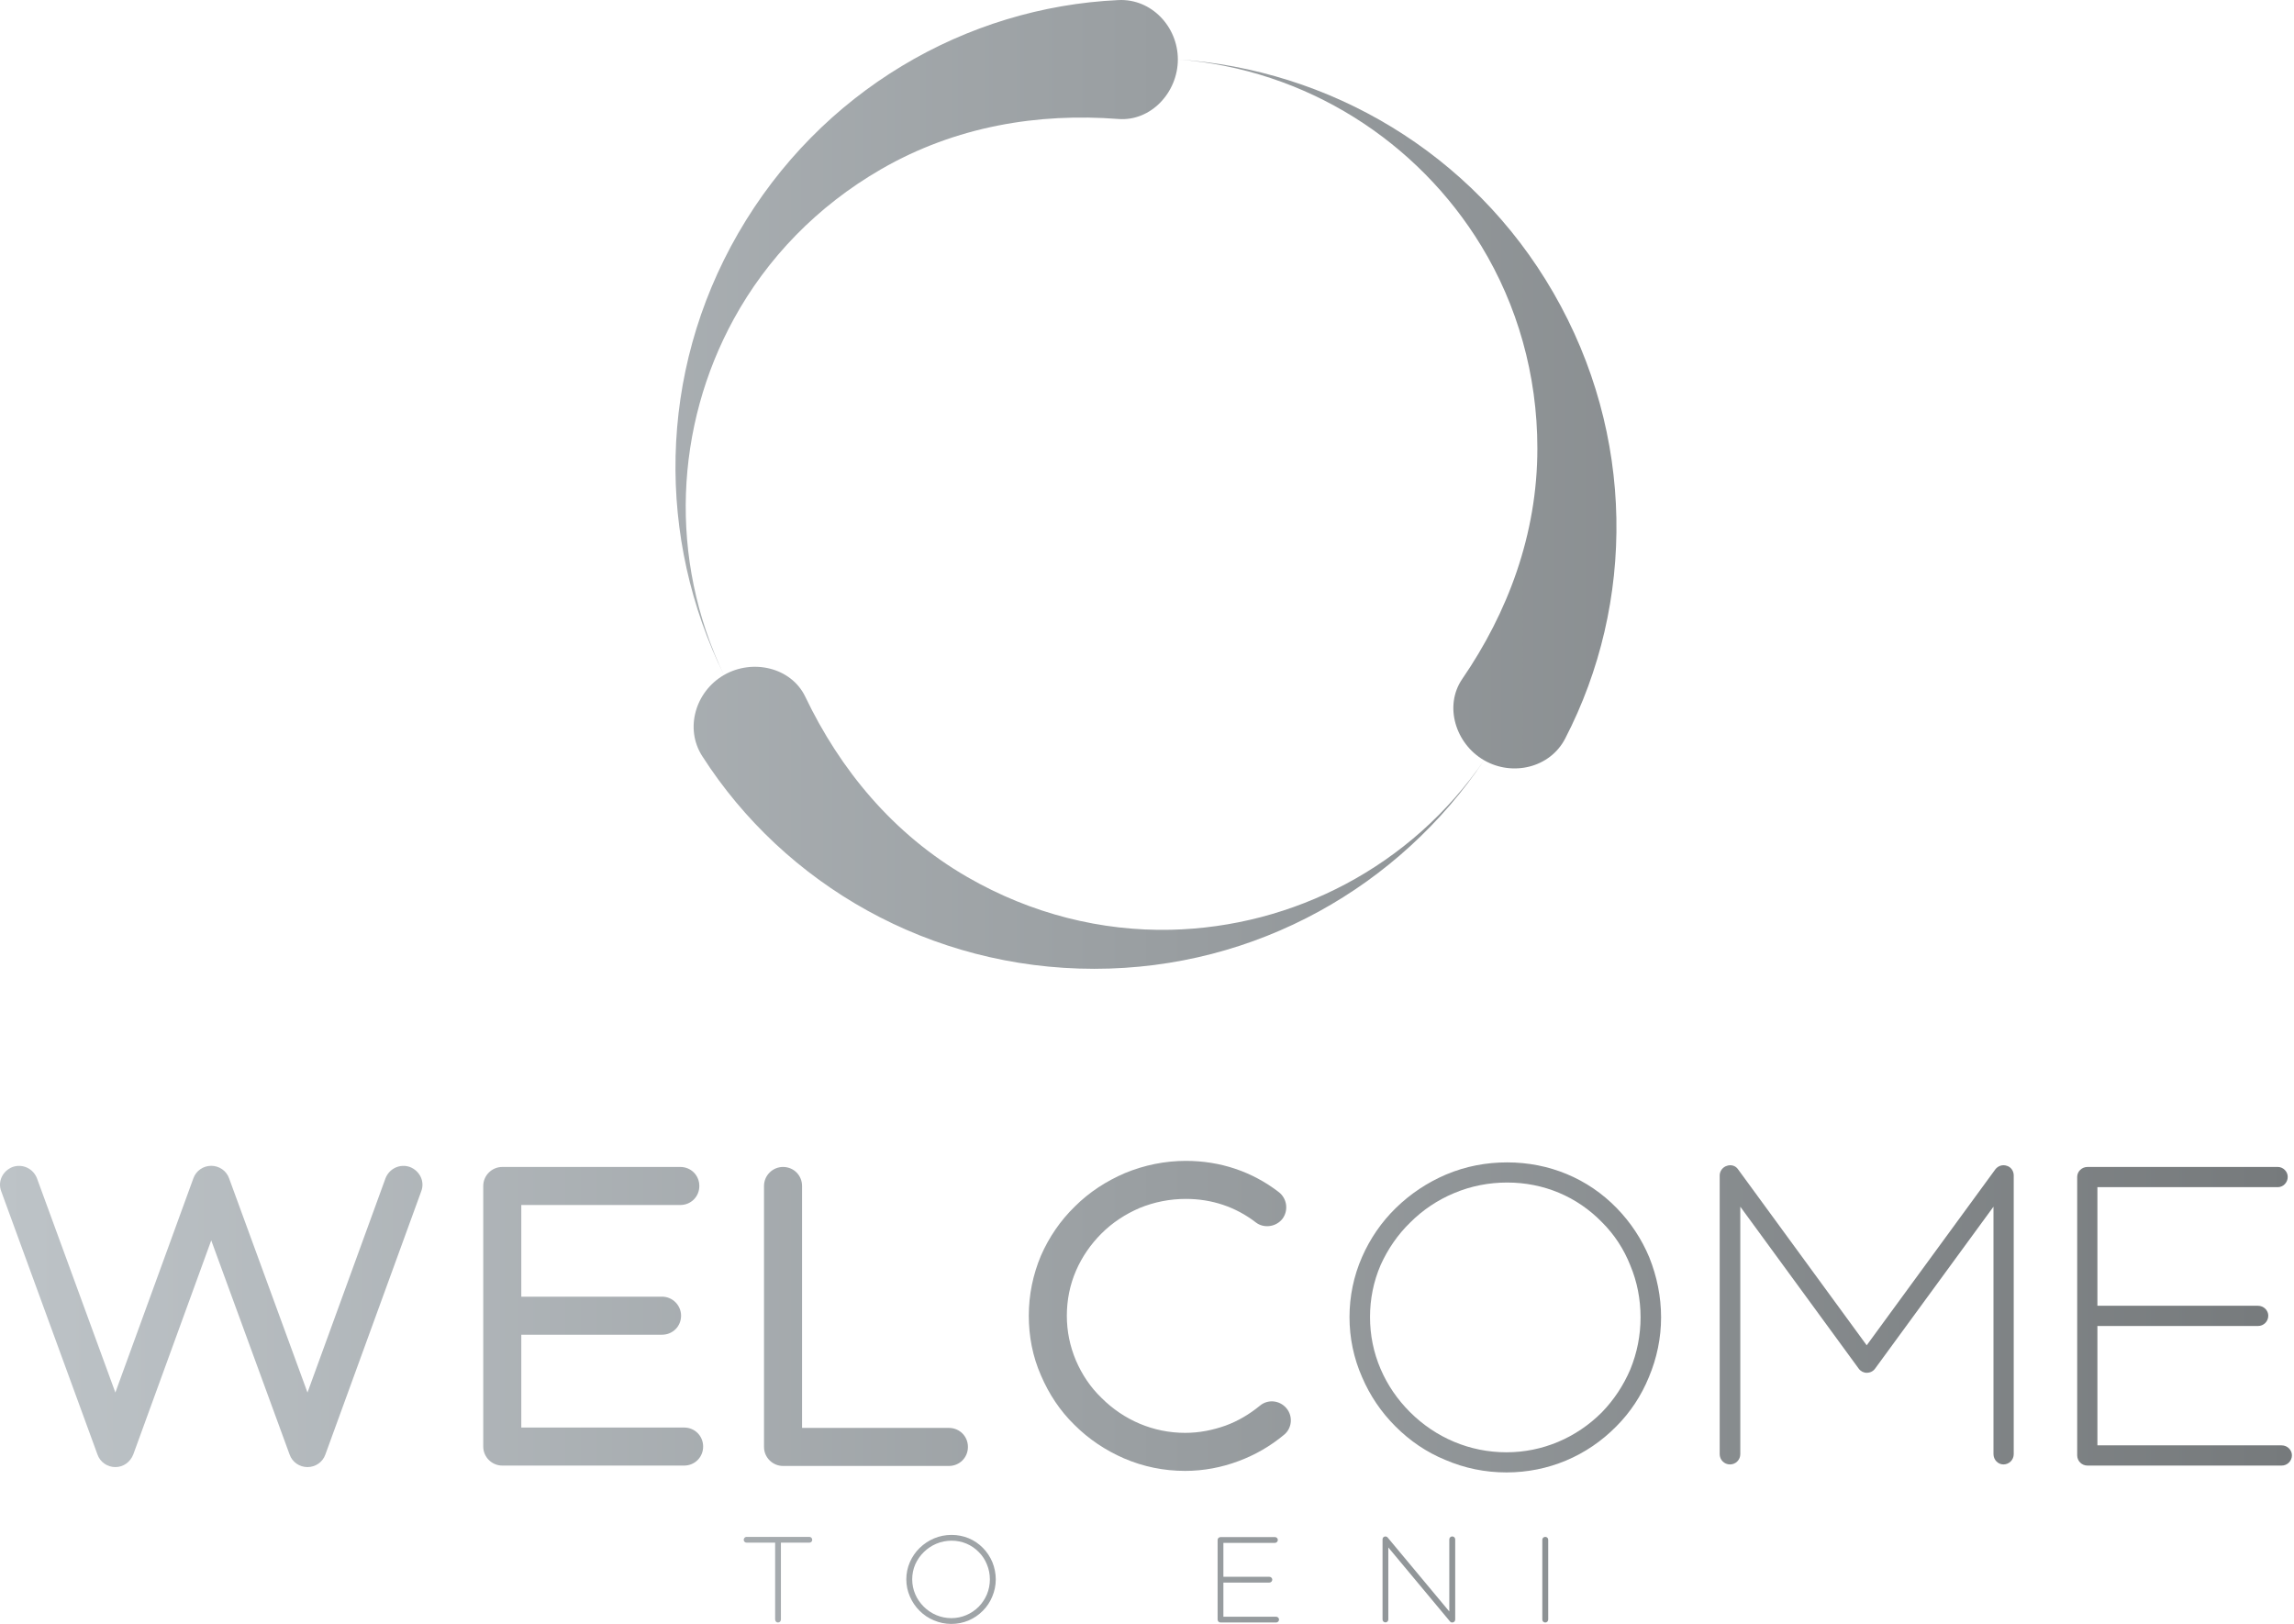 <svg width="339" height="240" viewBox="0 0 339 240" fill="none" xmlns="http://www.w3.org/2000/svg">
<path d="M119.61 227.135H110.324C110.098 227.135 109.905 227.328 109.905 227.57C109.905 227.812 110.098 227.989 110.324 227.989H114.548V239.355C114.548 239.597 114.741 239.79 114.967 239.79C115.209 239.79 115.402 239.597 115.402 239.355V227.989H119.61C119.836 227.989 120.029 227.812 120.029 227.57C120.029 227.328 119.836 227.135 119.61 227.135Z" fill="url(#paint0_linear_4_4)"/>
<path d="M140.59 240C139.687 240 138.817 239.823 137.995 239.468C137.205 239.146 136.495 238.662 135.883 238.049C135.27 237.437 134.803 236.743 134.464 235.953C134.109 235.147 133.932 234.293 133.932 233.406C133.932 232.536 134.109 231.665 134.464 230.859C134.803 230.085 135.286 229.376 135.899 228.779C136.528 228.167 137.237 227.699 138.027 227.361C138.865 227.006 139.736 226.845 140.623 226.845C142.396 226.845 144.04 227.522 145.266 228.779C145.862 229.392 146.33 230.101 146.652 230.875C146.975 231.681 147.152 232.536 147.152 233.422C147.152 234.293 146.975 235.147 146.636 235.953C146.314 236.743 145.846 237.453 145.249 238.049C144.008 239.307 142.364 240 140.59 240ZM140.623 227.699C139.849 227.699 139.091 227.844 138.365 228.15C137.672 228.441 137.043 228.86 136.511 229.392C135.979 229.908 135.56 230.52 135.254 231.197C134.948 231.907 134.803 232.648 134.803 233.406C134.803 234.164 134.948 234.906 135.254 235.615C135.544 236.292 135.963 236.905 136.495 237.437C137.592 238.533 139.043 239.146 140.59 239.146C142.122 239.146 143.557 238.533 144.637 237.453C145.153 236.921 145.556 236.308 145.846 235.631C146.136 234.922 146.281 234.18 146.281 233.422C146.281 232.648 146.136 231.907 145.846 231.214C145.572 230.52 145.169 229.908 144.653 229.392C143.589 228.296 142.17 227.699 140.623 227.699Z" fill="url(#paint1_linear_4_4)"/>
<path d="M188.576 238.936H180.789V233.89H187.577C187.819 233.89 188.012 233.696 188.012 233.455C188.012 233.229 187.819 233.035 187.577 233.035H180.789V228.021H188.415C188.641 228.021 188.834 227.828 188.834 227.586C188.834 227.36 188.641 227.167 188.415 227.167H180.37C180.128 227.167 179.935 227.36 179.935 227.586V239.355C179.935 239.597 180.128 239.79 180.37 239.79H188.576C188.818 239.79 189.012 239.597 189.012 239.355C189.012 239.129 188.818 238.936 188.576 238.936Z" fill="url(#paint2_linear_4_4)"/>
<path d="M214.61 239.79C214.481 239.79 214.352 239.742 214.271 239.629L205.162 228.699V239.355C205.162 239.581 204.969 239.774 204.743 239.774C204.501 239.774 204.308 239.581 204.308 239.355V227.506C204.308 227.312 204.421 227.151 204.582 227.103C204.759 227.038 204.953 227.086 205.066 227.232L214.174 238.162V227.506C214.174 227.264 214.368 227.07 214.61 227.07C214.851 227.07 215.045 227.264 215.045 227.506V239.355C215.045 239.532 214.932 239.71 214.755 239.758C214.706 239.774 214.658 239.79 214.61 239.79Z" fill="url(#paint3_linear_4_4)"/>
<path d="M228.353 239.79C228.111 239.79 227.918 239.597 227.918 239.355V227.554C227.918 227.328 228.111 227.135 228.353 227.135C228.595 227.135 228.789 227.328 228.789 227.554V239.355C228.789 239.597 228.595 239.79 228.353 239.79Z" fill="url(#paint4_linear_4_4)"/>
<path d="M45.439 216.822C44.258 216.822 43.19 216.092 42.797 214.967L31.216 183.316L19.691 214.967C19.241 216.092 18.229 216.822 17.048 216.822C15.868 216.822 14.799 216.092 14.406 214.967L0.182 176.063C-0.38 174.601 0.407 173.027 1.869 172.465C3.331 171.959 4.905 172.69 5.467 174.152L17.048 205.803L28.573 174.152C28.967 173.027 30.035 172.296 31.216 172.296C32.396 172.296 33.464 173.027 33.858 174.152L45.439 205.803L56.964 174.152C57.526 172.69 59.1 171.959 60.562 172.465C62.024 173.027 62.811 174.601 62.249 176.063L48.081 214.967C47.688 216.092 46.62 216.822 45.439 216.822Z" fill="url(#paint5_linear_4_4)"/>
<path d="M101.097 210.976H77.035V197.258H97.836C99.41 197.258 100.647 196.021 100.647 194.447C100.647 192.929 99.41 191.636 97.836 191.636H77.035V178.087H100.534C102.109 178.087 103.345 176.85 103.345 175.276C103.345 173.702 102.109 172.465 100.534 172.465H74.224C72.706 172.465 71.413 173.702 71.413 175.276V213.787C71.413 215.361 72.706 216.598 74.224 216.598H101.097C102.671 216.598 103.908 215.361 103.908 213.787C103.908 212.212 102.671 210.976 101.097 210.976Z" fill="url(#paint6_linear_4_4)"/>
<path d="M140.226 216.654H115.714C114.196 216.654 112.903 215.417 112.903 213.843V175.276C112.903 173.702 114.196 172.465 115.714 172.465C117.288 172.465 118.525 173.702 118.525 175.276V211.032H140.226C141.8 211.032 143.037 212.269 143.037 213.843C143.037 215.417 141.8 216.654 140.226 216.654Z" fill="url(#paint7_linear_4_4)"/>
<path d="M175.138 217.385C171.99 217.385 168.954 216.766 166.087 215.529C163.388 214.349 160.914 212.718 158.778 210.582C156.642 208.502 155.011 206.028 153.831 203.274C152.594 200.463 152.032 197.483 152.032 194.447C152.032 191.355 152.65 188.375 153.831 185.564C155.011 182.866 156.698 180.392 158.834 178.312C160.971 176.176 163.5 174.545 166.255 173.365C169.122 172.184 172.158 171.566 175.25 171.566C180.31 171.566 185.033 173.14 188.968 176.176C190.205 177.131 190.43 178.874 189.53 180.111C188.574 181.348 186.775 181.573 185.595 180.673C182.615 178.368 179.073 177.188 175.25 177.188C172.889 177.188 170.584 177.637 168.392 178.537C166.311 179.436 164.4 180.673 162.77 182.304C161.195 183.878 159.902 185.733 159.003 187.813C158.103 189.893 157.654 192.142 157.654 194.447C157.654 196.752 158.103 198.945 159.003 201.081C159.902 203.161 161.139 205.016 162.77 206.59C166.087 209.907 170.472 211.763 175.138 211.763C177.218 211.763 179.186 211.369 181.097 210.695C182.952 210.02 184.639 209.008 186.157 207.771C187.338 206.759 189.08 206.928 190.092 208.108C191.104 209.289 190.936 211.088 189.755 212.044C187.731 213.73 185.482 215.023 183.065 215.923C180.535 216.879 177.836 217.385 175.138 217.385Z" fill="url(#paint8_linear_4_4)"/>
<path d="M222.615 217.61C219.471 217.61 216.439 216.992 213.575 215.757C210.824 214.634 208.353 212.949 206.219 210.815C204.086 208.682 202.457 206.267 201.278 203.516C200.043 200.708 199.425 197.732 199.425 194.644C199.425 191.612 200.043 188.58 201.278 185.772C202.457 183.077 204.142 180.606 206.275 178.529C208.465 176.395 210.936 174.767 213.687 173.587C216.607 172.352 219.639 171.79 222.728 171.79C228.904 171.79 234.632 174.149 238.899 178.529C240.977 180.662 242.605 183.133 243.728 185.828C244.851 188.636 245.469 191.612 245.469 194.7C245.469 197.732 244.851 200.708 243.672 203.516C242.549 206.267 240.92 208.738 238.843 210.815C234.519 215.195 228.792 217.61 222.615 217.61ZM222.728 174.767C220.032 174.767 217.393 175.272 214.866 176.339C212.452 177.349 210.262 178.809 208.409 180.662C206.556 182.459 205.096 184.593 204.029 186.951C202.962 189.422 202.457 192.005 202.457 194.644C202.457 197.283 202.962 199.866 204.029 202.337C205.04 204.695 206.5 206.829 208.353 208.682C212.171 212.5 217.225 214.634 222.615 214.634C227.95 214.634 232.947 212.5 236.709 208.738C238.506 206.885 239.91 204.751 240.92 202.393C241.931 199.922 242.436 197.339 242.436 194.7C242.436 192.005 241.931 189.422 240.92 187.007C239.966 184.593 238.562 182.459 236.765 180.662C233.059 176.844 228.118 174.767 222.728 174.767Z" fill="url(#paint9_linear_4_4)"/>
<path d="M296.059 216.429C295.269 216.429 294.591 215.752 294.591 214.905V178.336L277.097 202.264C276.815 202.659 276.363 202.885 275.855 202.885C275.404 202.885 274.953 202.659 274.67 202.264L257.176 178.336V214.905C257.176 215.752 256.499 216.429 255.652 216.429C254.806 216.429 254.129 215.752 254.129 214.905V173.709C254.129 173.088 254.58 172.467 255.201 172.298C255.822 172.072 256.499 172.298 256.837 172.806L275.855 198.822L294.874 172.806C295.269 172.298 295.946 172.072 296.567 172.298C297.187 172.467 297.582 173.088 297.582 173.709V214.905C297.582 215.752 296.905 216.429 296.059 216.429Z" fill="url(#paint10_linear_4_4)"/>
<path d="M337.172 213.61H309.948V195.969H333.677C334.522 195.969 335.199 195.292 335.199 194.447C335.199 193.658 334.522 192.981 333.677 192.981H309.948V175.452H336.608C337.397 175.452 338.073 174.776 338.073 173.931C338.073 173.141 337.397 172.465 336.608 172.465H308.483C307.637 172.465 306.961 173.141 306.961 173.931V215.076C306.961 215.921 307.637 216.598 308.483 216.598H337.172C338.017 216.598 338.693 215.921 338.693 215.076C338.693 214.287 338.017 213.61 337.172 213.61Z" fill="url(#paint11_linear_4_4)"/>
<path fill-rule="evenodd" clip-rule="evenodd" d="M106.987 99.761C97.114 79.721 97.089 55.261 109.096 34.464C121.227 13.453 142.748 1.045 165.301 0.009C170.148 -0.214 174.059 3.933 174.059 8.785C174.059 13.637 170.096 17.96 165.259 17.585C153.459 16.67 141.25 18.632 130.216 25.003C120.735 30.477 113.345 38.188 108.444 47.135C99.76 62.983 98.742 82.561 106.987 99.761Z" fill="url(#paint12_linear_4_4)"/>
<path fill-rule="evenodd" clip-rule="evenodd" d="M219.311 112.359C208.537 128.099 191.073 137.006 173.006 137.411C162.807 137.639 152.434 135.095 142.954 129.621C131.919 123.25 124.115 113.658 119.008 102.982C116.914 98.606 111.188 97.335 106.987 99.761C102.785 102.187 101.149 107.648 103.765 111.734C115.939 130.748 137.445 143.181 161.706 143.181C185.721 143.181 206.891 130.929 219.311 112.359Z" fill="url(#paint13_linear_4_4)"/>
<path fill-rule="evenodd" clip-rule="evenodd" d="M219.311 112.359C223.513 114.785 229.06 113.471 231.291 109.162C241.67 89.112 241.685 64.272 229.554 43.261C217.547 22.464 196.351 10.256 174.059 8.785C193.077 10.245 209.523 20.916 218.907 36.359C224.205 45.078 227.187 55.334 227.187 66.281C227.187 79.022 222.782 90.578 216.09 100.338C213.347 104.339 215.109 109.933 219.311 112.359Z" fill="url(#paint14_linear_4_4)"/>
<defs>
<linearGradient id="paint0_linear_4_4" x1="-3.51074e-05" y1="120" x2="338.693" y2="120" gradientUnits="userSpaceOnUse">
<stop stop-color="#BDC3C7"/>
<stop offset="1" stop-color="#767A7C"/>
</linearGradient>
<linearGradient id="paint1_linear_4_4" x1="-7.45398e-05" y1="120" x2="338.693" y2="120" gradientUnits="userSpaceOnUse">
<stop stop-color="#BDC3C7"/>
<stop offset="1" stop-color="#767A7C"/>
</linearGradient>
<linearGradient id="paint2_linear_4_4" x1="0" y1="120" x2="338.693" y2="120" gradientUnits="userSpaceOnUse">
<stop stop-color="#BDC3C7"/>
<stop offset="1" stop-color="#767A7C"/>
</linearGradient>
<linearGradient id="paint3_linear_4_4" x1="0" y1="120" x2="338.693" y2="120" gradientUnits="userSpaceOnUse">
<stop stop-color="#BDC3C7"/>
<stop offset="1" stop-color="#767A7C"/>
</linearGradient>
<linearGradient id="paint4_linear_4_4" x1="0.001" y1="120" x2="338.693" y2="120" gradientUnits="userSpaceOnUse">
<stop stop-color="#BDC3C7"/>
<stop offset="1" stop-color="#767A7C"/>
</linearGradient>
<linearGradient id="paint5_linear_4_4" x1="-1.8928e-05" y1="120" x2="338.693" y2="120" gradientUnits="userSpaceOnUse">
<stop stop-color="#BDC3C7"/>
<stop offset="1" stop-color="#767A7C"/>
</linearGradient>
<linearGradient id="paint6_linear_4_4" x1="-5.3836e-05" y1="120" x2="338.693" y2="120" gradientUnits="userSpaceOnUse">
<stop stop-color="#BDC3C7"/>
<stop offset="1" stop-color="#767A7C"/>
</linearGradient>
<linearGradient id="paint7_linear_4_4" x1="-2.89924e-05" y1="120" x2="338.693" y2="120" gradientUnits="userSpaceOnUse">
<stop stop-color="#BDC3C7"/>
<stop offset="1" stop-color="#767A7C"/>
</linearGradient>
<linearGradient id="paint8_linear_4_4" x1="-4.00496e-05" y1="120" x2="338.693" y2="120" gradientUnits="userSpaceOnUse">
<stop stop-color="#BDC3C7"/>
<stop offset="1" stop-color="#767A7C"/>
</linearGradient>
<linearGradient id="paint9_linear_4_4" x1="4.02867e-05" y1="120" x2="338.693" y2="120" gradientUnits="userSpaceOnUse">
<stop stop-color="#BDC3C7"/>
<stop offset="1" stop-color="#767A7C"/>
</linearGradient>
<linearGradient id="paint10_linear_4_4" x1="0" y1="120" x2="338.693" y2="120" gradientUnits="userSpaceOnUse">
<stop stop-color="#BDC3C7"/>
<stop offset="1" stop-color="#767A7C"/>
</linearGradient>
<linearGradient id="paint11_linear_4_4" x1="0" y1="120" x2="338.693" y2="120" gradientUnits="userSpaceOnUse">
<stop stop-color="#BDC3C7"/>
<stop offset="1" stop-color="#767A7C"/>
</linearGradient>
<linearGradient id="paint12_linear_4_4" x1="1.01441e-05" y1="120" x2="338.693" y2="120" gradientUnits="userSpaceOnUse">
<stop stop-color="#BDC3C7"/>
<stop offset="1" stop-color="#767A7C"/>
</linearGradient>
<linearGradient id="paint13_linear_4_4" x1="-1.16988e-05" y1="120" x2="338.693" y2="120" gradientUnits="userSpaceOnUse">
<stop stop-color="#BDC3C7"/>
<stop offset="1" stop-color="#767A7C"/>
</linearGradient>
<linearGradient id="paint14_linear_4_4" x1="-2.40119e-05" y1="120" x2="338.693" y2="120" gradientUnits="userSpaceOnUse">
<stop stop-color="#BDC3C7"/>
<stop offset="1" stop-color="#767A7C"/>
</linearGradient>
</defs>
</svg>

